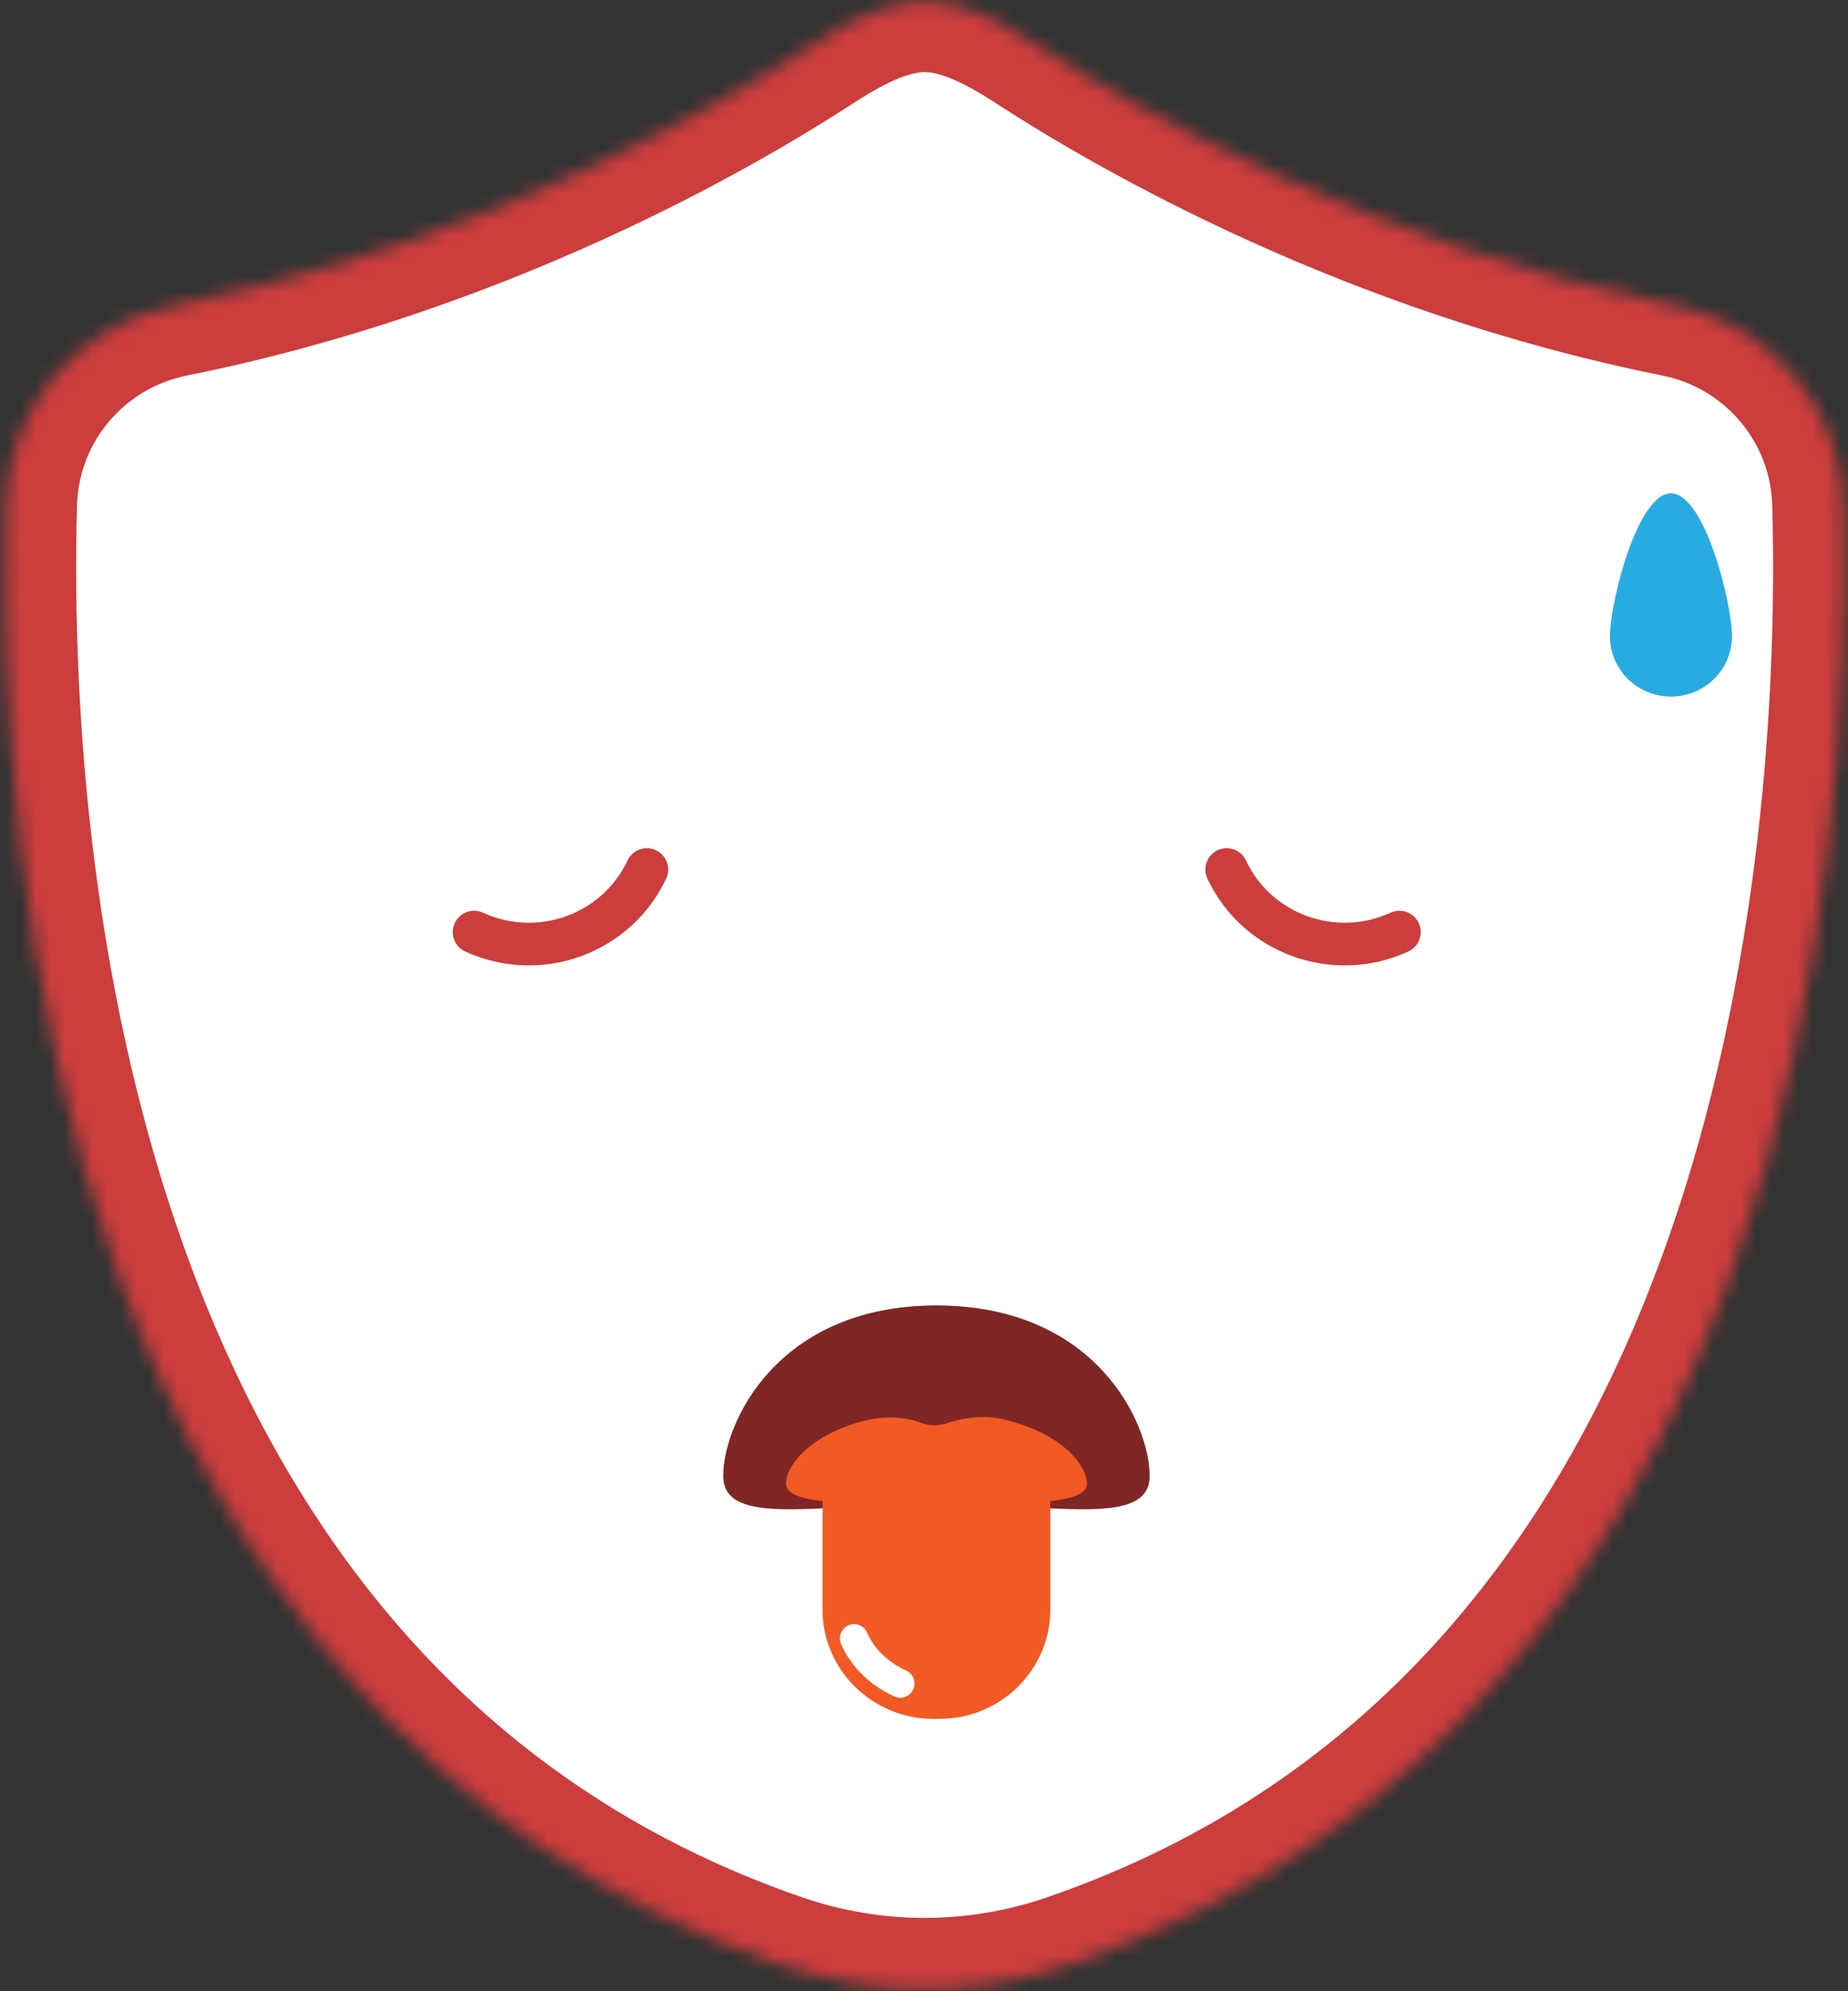 <?xml version="1.0" encoding="UTF-8" standalone="no"?>
<svg width="130px" height="140px" viewBox="0 0 130 140" version="1.1" xmlns="http://www.w3.org/2000/svg" xmlns:xlink="http://www.w3.org/1999/xlink">
    <rect x="0" y="0" width="130" height="140" fill="#333333" stroke="none"/>
    <!-- Generator: Sketch 39.1 (31720) - http://www.bohemiancoding.com/sketch -->
    <title>Group</title>
    <desc>Created with Sketch.</desc>
    <defs>
        <path d="M12.164,21.502 C5.487,22.844 0.608,28.579 0.42,35.398 C-0.272,60.518 4.077,120.649 54.811,138.129 C58.104,139.263 61.563,139.844 65.044,139.844 C68.526,139.844 71.984,139.263 75.277,138.129 C126.012,120.649 130.361,60.518 129.669,35.398 C129.481,28.579 124.602,22.844 117.925,21.502 C96.409,17.178 79.818,7.616 72.97,3.182 C70.608,1.653 67.857,0.071 65.044,0.071 C62.232,0.071 59.481,1.653 57.119,3.182 C50.271,7.616 33.679,17.178 12.164,21.502" id="path-1"></path>
        <mask id="mask-2" maskContentUnits="userSpaceOnUse" maskUnits="objectBoundingBox" x="0" y="0" width="129.372" height="139.773" fill="white">
            <use xlink:href="#path-1"></use>
        </mask>
    </defs>
    <g id="Page-1" stroke="none" stroke-width="1" fill="none" fill-rule="evenodd">
        <g id="Group">
            <g id="Imported-Layers">
                <use id="Fill-1" stroke="#CC3D3D" mask="url(#mask-2)" stroke-width="10" fill="#FFFFFF" xlink:href="#path-1"></use>
                <path d="M50.875,103.763 C50.875,100.112 54.637,91.784 65.875,91.784 C77.114,91.784 80.875,100.112 80.875,103.763 C80.875,107.414 74.16,105.726 65.875,105.726 C57.592,105.726 50.875,107.414 50.875,103.763" id="Fill-3" fill="#7F2626"></path>
                <path d="M86.293,61.137 C88.421,65.669 93.855,67.636 98.444,65.535" id="Stroke-4" stroke="#CC3D3D" stroke-width="3" stroke-linecap="round"></path>
                <path d="M73.886,104.962 L73.886,113.177 C73.886,117.396 70.391,120.847 66.118,120.847 L65.633,120.847 C61.361,120.847 57.865,117.396 57.865,113.177 L57.865,104.962" id="Fill-5" fill="#F15A24"></path>
                <path d="M121.838,44.736 C121.838,47.077 119.916,48.975 117.546,48.975 C115.175,48.975 113.253,47.077 113.253,44.736 C113.253,42.394 115.175,34.687 117.546,34.687 C119.916,34.687 121.838,42.394 121.838,44.736" id="Fill-6" fill="#29ABE2"></path>
                <path d="M45.503,61.137 C43.375,65.669 37.941,67.636 33.352,65.535" id="Stroke-7" stroke="#CC3D3D" stroke-width="3" stroke-linecap="round"></path>
                <path d="M70.565,99.787 C69.234,99.473 67.859,99.647 66.562,100.075 C66.302,100.161 66.025,100.207 65.735,100.207 C65.409,100.207 65.098,100.148 64.811,100.041 C63.414,99.52 61.855,99.571 60.424,99.99 C56.677,101.088 55.287,103.208 55.287,104.312 C55.287,105.845 60.028,105.724 65.875,105.724 C71.724,105.724 76.464,105.845 76.464,104.312 C76.464,103.135 74.889,100.805 70.565,99.787" id="Fill-8" fill="#F15A24"></path>
                <path d="M63.332,118.365 C61.848,117.694 60.679,116.562 60.082,115.192" id="Fill-9" fill="#F15A24"></path>
                <path d="M63.332,118.365 C61.848,117.694 60.679,116.562 60.082,115.192" id="Stroke-10" stroke="#FFFFFF" stroke-width="2" stroke-linecap="round"></path>
            </g>
        </g>
    </g>
</svg>